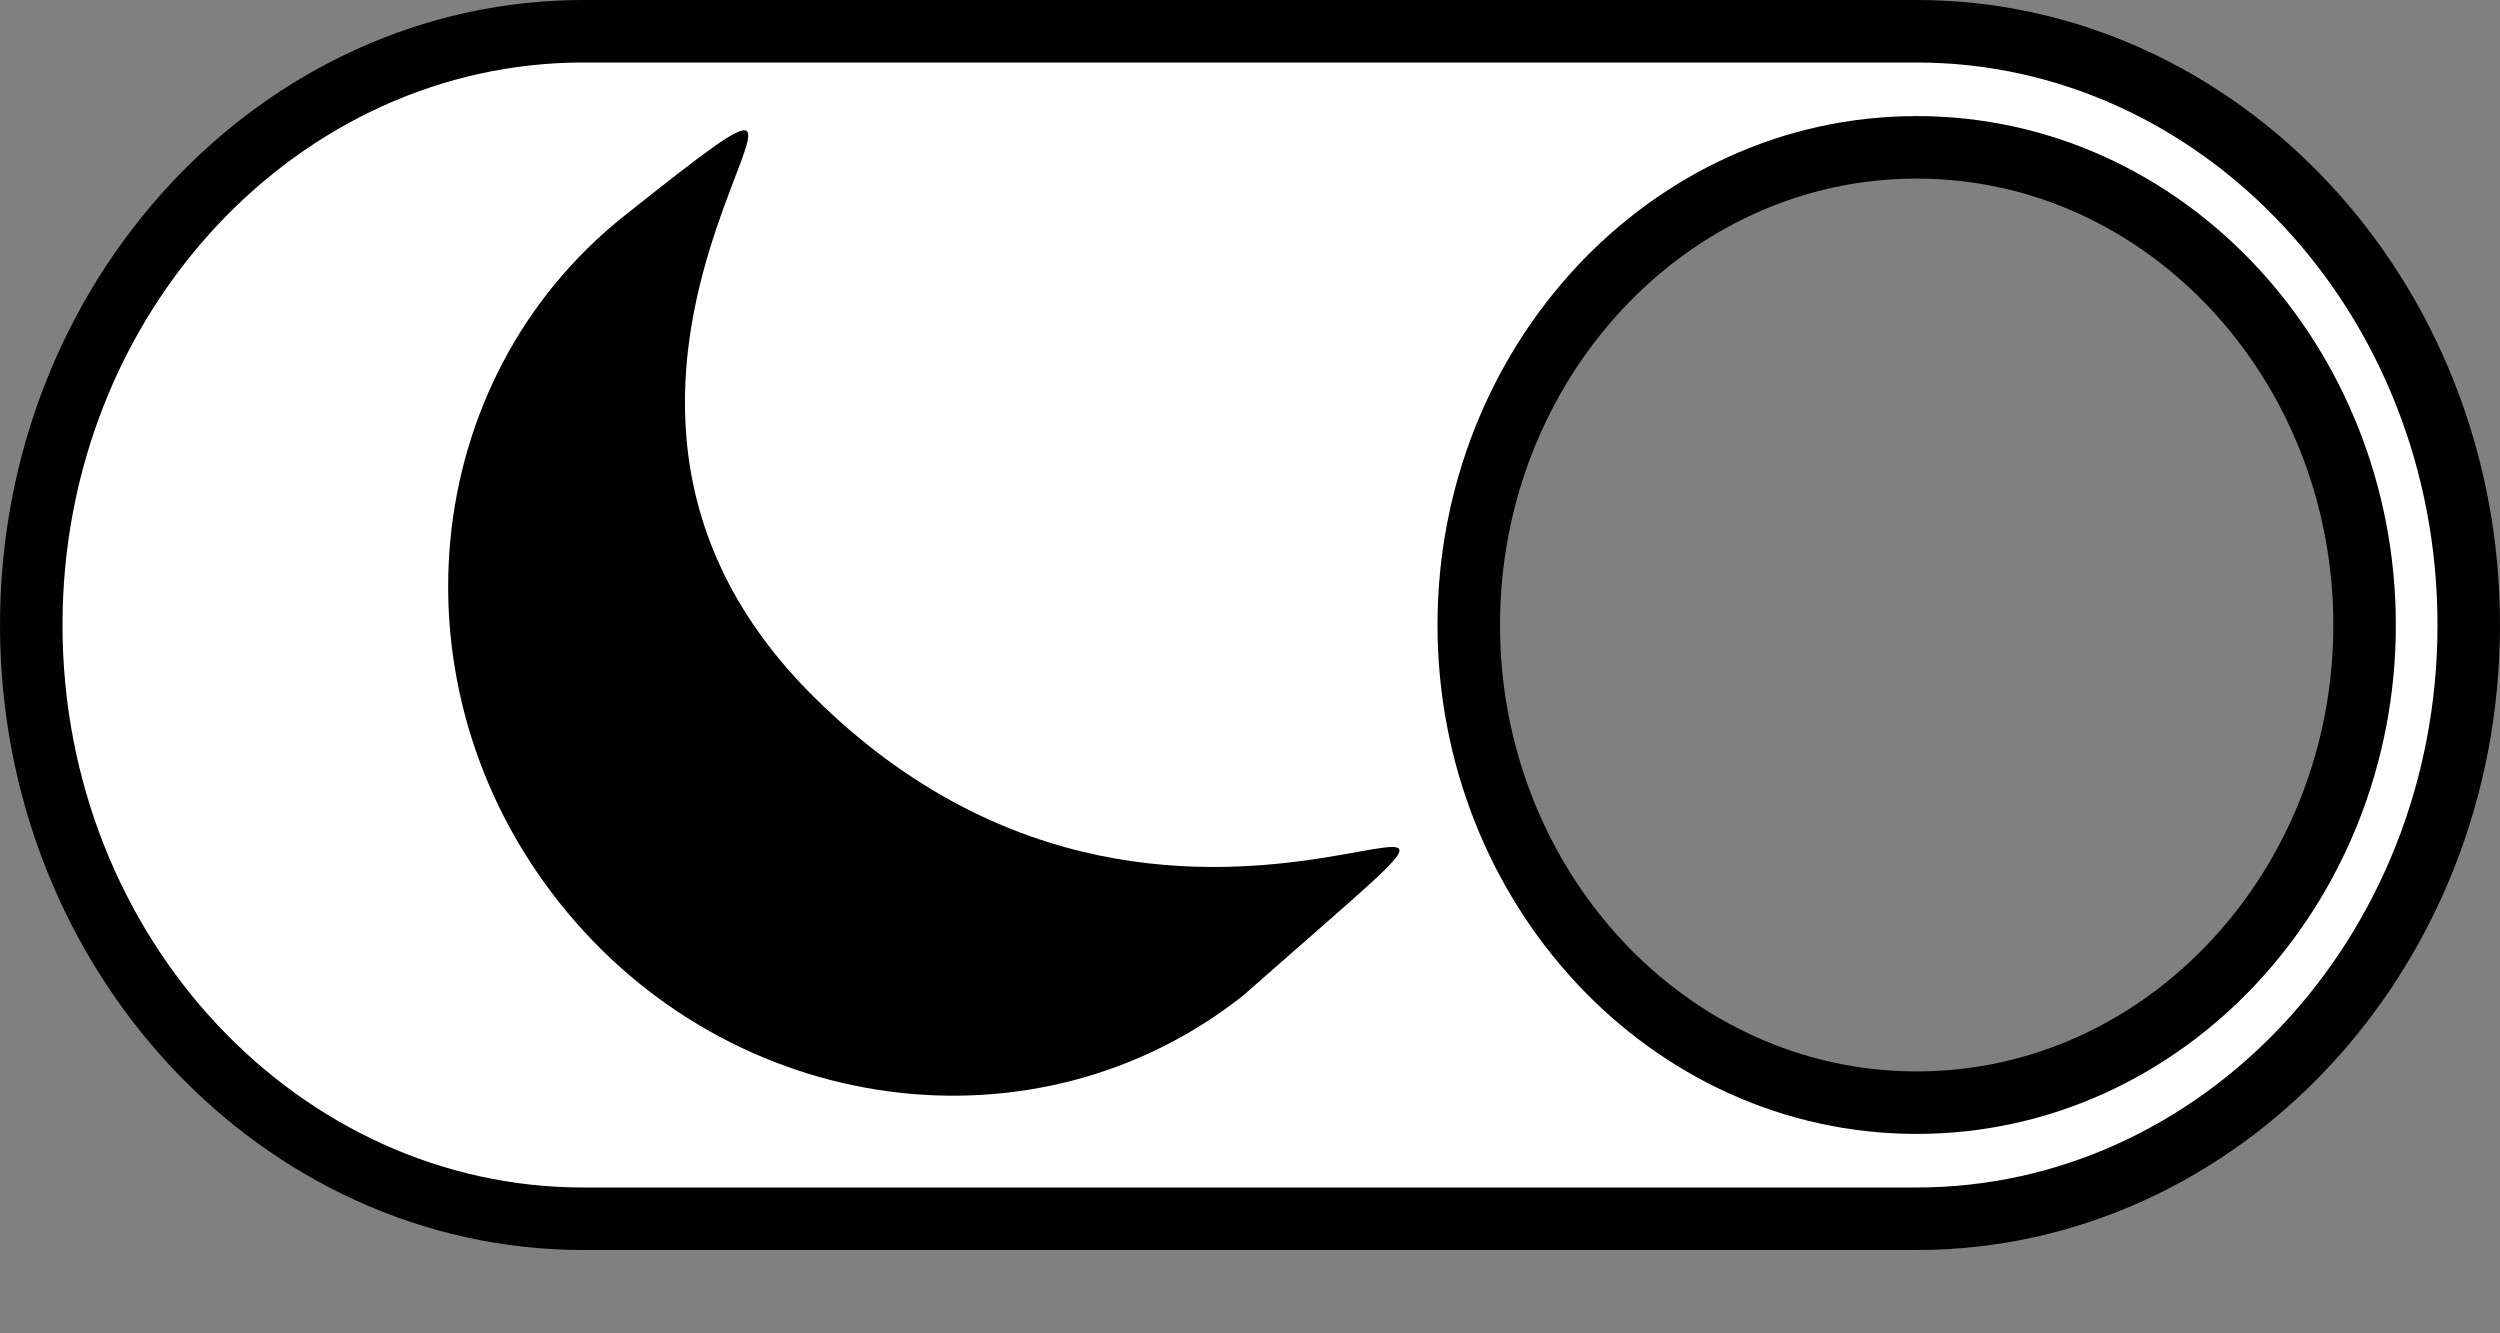<svg width="100%" height="100%" viewBox="0 0 60 32" fill="none" xmlns="http://www.w3.org/2000/svg">
<rect x="0" y="0" width="60" height="32" fill="#808080" stroke="none"/>
<path d="M46 29.25H14C6.742 29.25 0.75 22.907 0.75 15C0.75 7.093 6.742 0.75 14 0.75H46C53.258 0.75 59.25 7.093 59.25 15C59.25 22.907 53.258 29.25 46 29.25ZM56.75 15C56.75 8.728 51.976 3.536 46 3.536C40.024 3.536 35.25 8.728 35.25 15C35.25 21.273 40.024 26.464 46 26.464C51.976 26.464 56.75 21.273 56.75 15Z" fill="white" stroke="black" stroke-width="1.5"/>
<path d="M19.514 16.707C28.771 25.915 39.377 15.469 29.846 23.884C24.881 27.826 17.531 26.834 13.428 21.667C9.326 16.501 10.025 9.117 14.989 5.175C23 -1.186 11.329 8.567 19.514 16.707Z" fill="black"/>
</svg>

